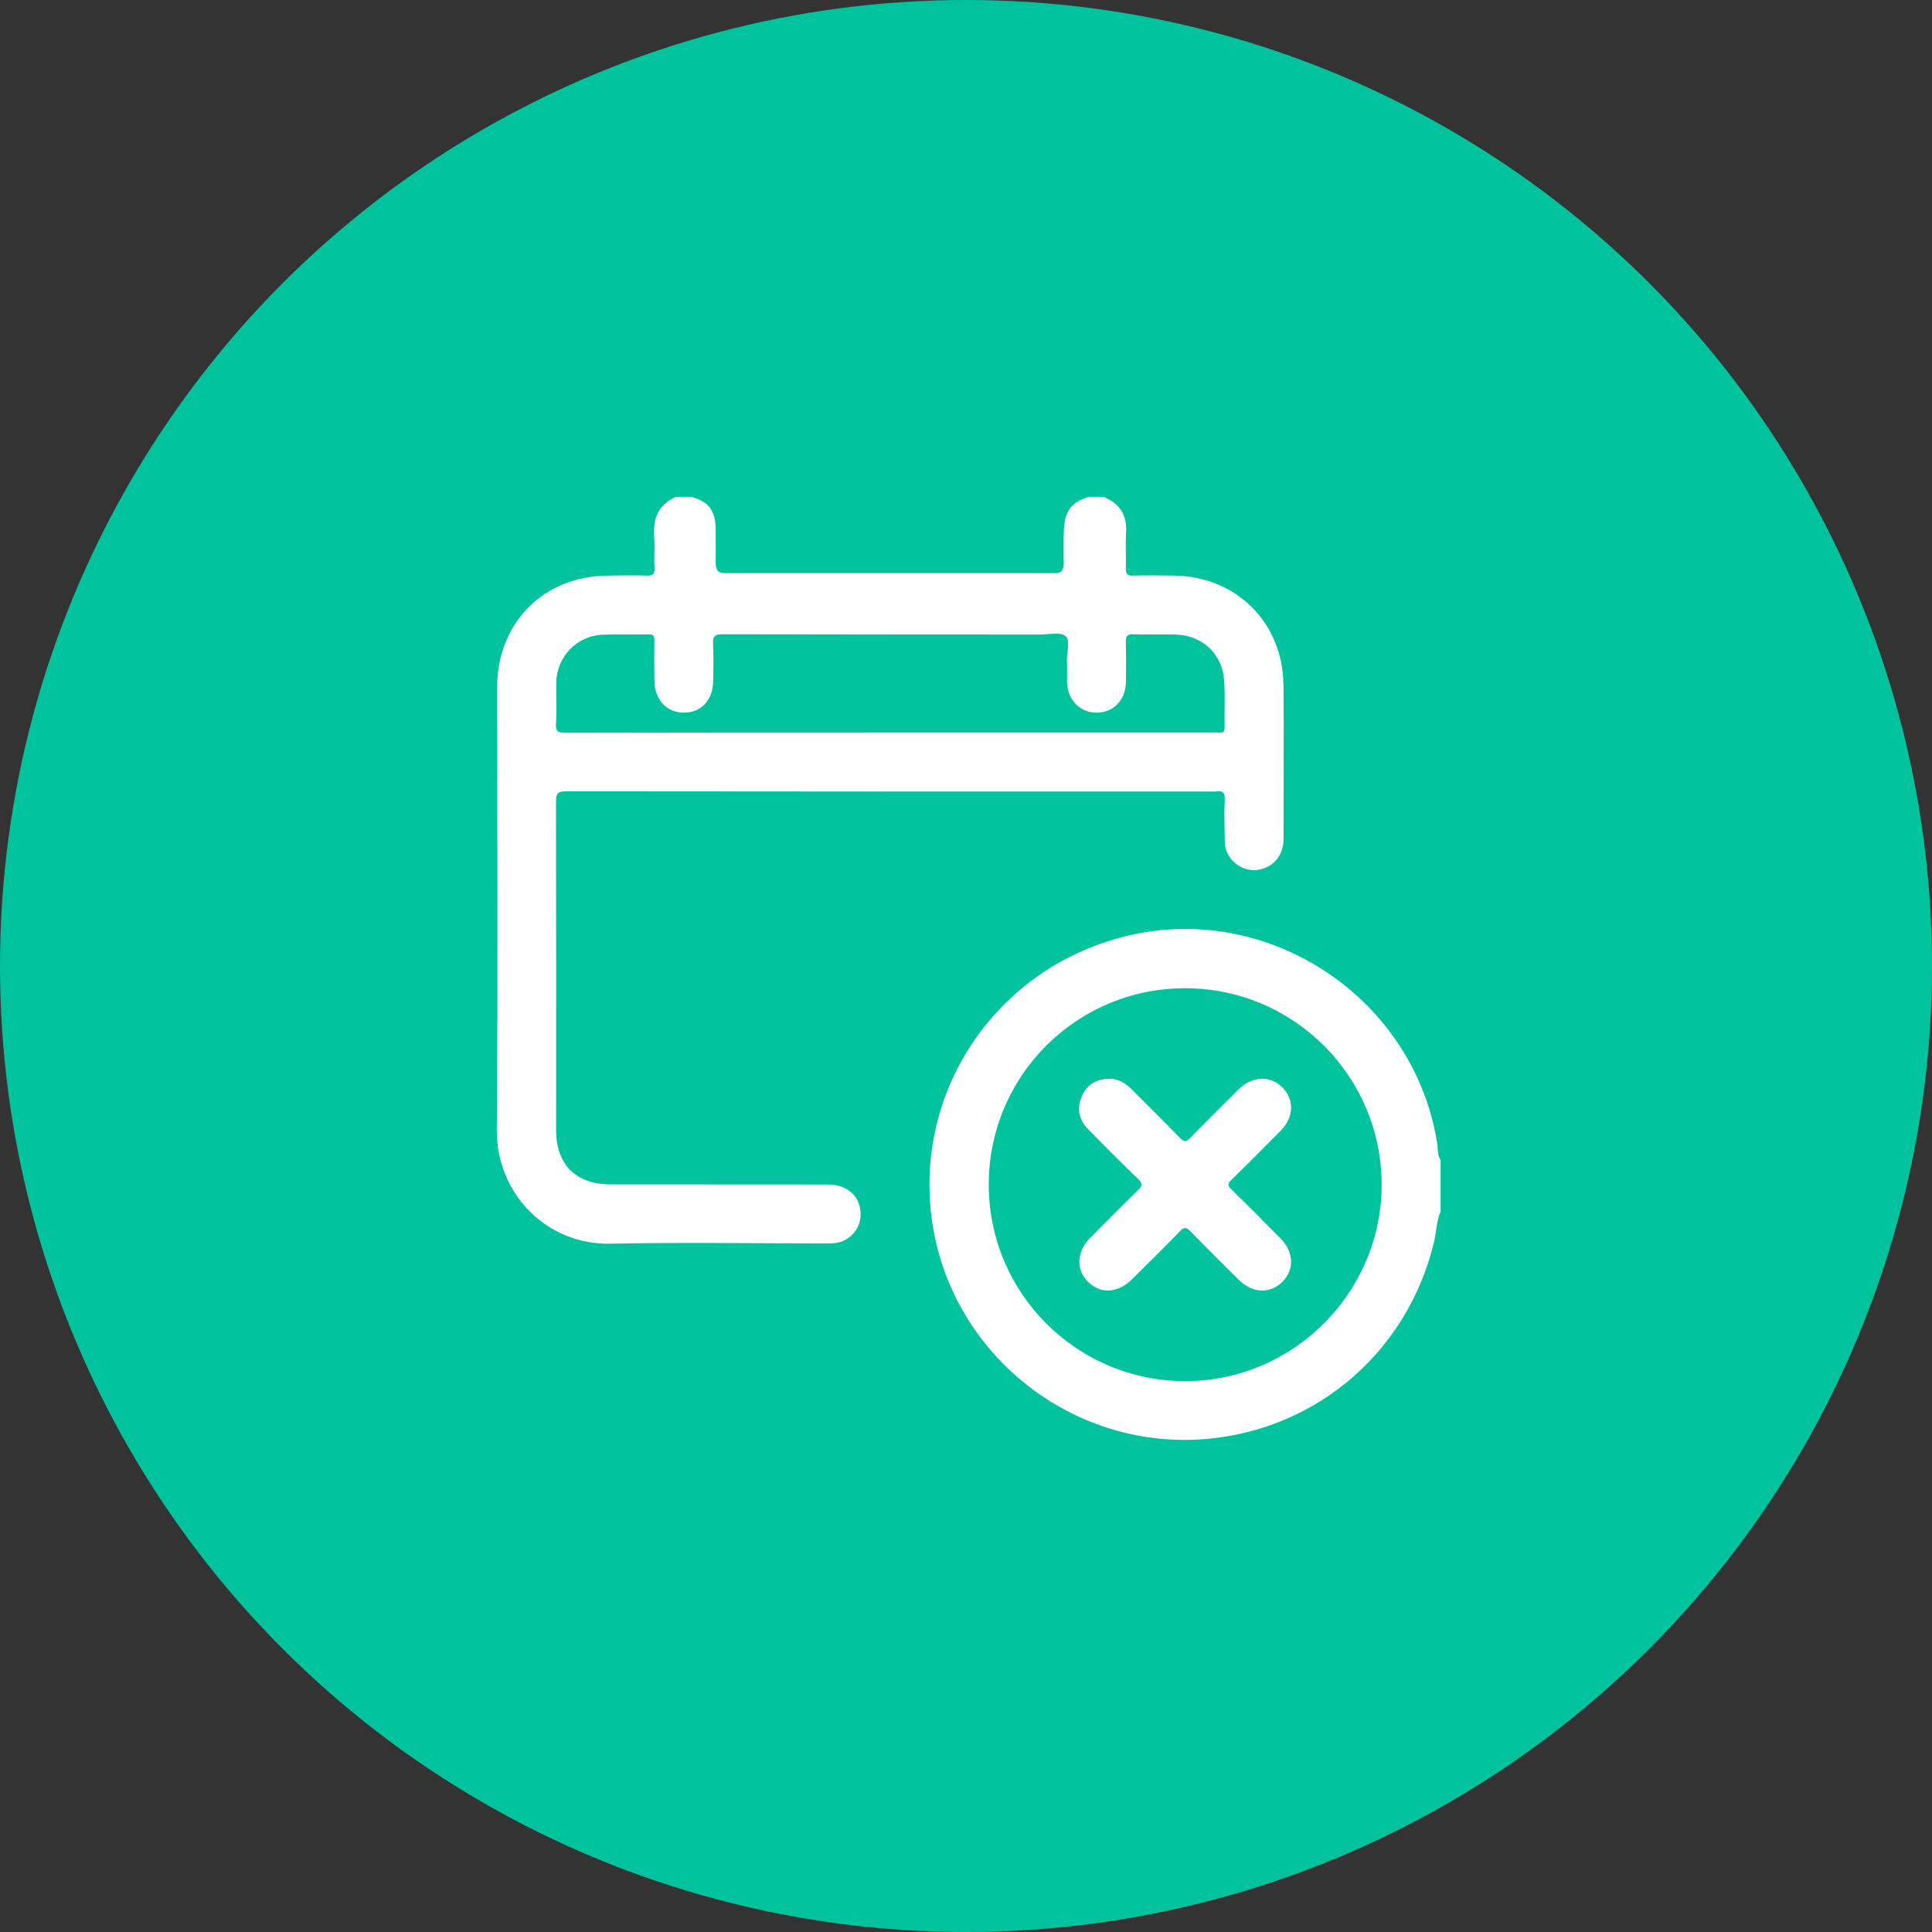 <svg width="70" height="70" viewBox="0 0 70 70" fill="none" xmlns="http://www.w3.org/2000/svg">
<rect x="0" y="0" width="70" height="70" fill="#333333" stroke="none"/>
<circle cx="35" cy="35" r="35" fill="#00C39E"/>
<path d="M46.5 24.817C46.486 22.559 44.782 20.869 42.519 20.855C42.031 20.85 41.539 20.841 41.051 20.855C40.843 20.864 40.786 20.793 40.791 20.59C40.805 20.168 40.772 19.742 40.8 19.321C40.843 18.672 40.578 18.237 39.977 18H39.446C38.812 18.204 38.585 18.502 38.547 19.188C38.537 19.307 38.542 19.43 38.537 19.553C38.537 19.832 38.532 20.107 38.542 20.386C38.551 20.651 38.452 20.788 38.178 20.765C38.097 20.76 38.021 20.765 37.941 20.765H26.574C26.489 20.765 26.399 20.76 26.309 20.765C26.039 20.784 25.925 20.661 25.93 20.391C25.935 19.984 25.935 19.572 25.93 19.16C25.921 18.488 25.66 18.156 25.026 18H24.491C23.875 18.275 23.657 18.762 23.7 19.416C23.729 19.804 23.691 20.197 23.714 20.585C23.724 20.817 23.639 20.864 23.425 20.855C22.962 20.841 22.493 20.85 22.024 20.855C19.709 20.864 18.014 22.564 18.014 24.884C18.014 30.233 18.043 35.588 18 40.938C17.986 43.257 19.809 45.108 22.114 45.061C24.718 45.009 27.322 45.051 29.926 45.051C30.025 45.051 30.125 45.051 30.224 45.042C30.745 44.999 31.152 44.573 31.18 44.057C31.213 43.385 30.735 42.916 29.997 42.916C27.374 42.912 24.746 42.916 22.119 42.912C20.869 42.912 20.154 42.197 20.149 40.956C20.149 36.984 20.154 33.012 20.145 29.04C20.145 28.723 20.235 28.671 20.523 28.671C28.335 28.68 36.147 28.68 43.958 28.68C43.991 28.68 44.024 28.685 44.057 28.676C44.294 28.638 44.389 28.714 44.375 28.979C44.351 29.443 44.365 29.911 44.375 30.38C44.375 30.522 44.375 30.664 44.427 30.806C44.597 31.284 45.094 31.592 45.577 31.516C46.141 31.422 46.505 31 46.505 30.39C46.505 28.529 46.519 26.673 46.505 24.817H46.5ZM44.37 26.351C44.37 26.493 44.332 26.559 44.185 26.545C44.105 26.536 44.029 26.541 43.949 26.541H32.269C28.344 26.541 24.415 26.541 20.49 26.55C20.22 26.55 20.126 26.498 20.145 26.214C20.173 25.726 20.145 25.234 20.154 24.746C20.168 23.785 20.902 23.028 21.854 22.995C22.398 22.976 22.943 22.995 23.492 22.985C23.672 22.98 23.714 23.037 23.71 23.212C23.7 23.691 23.705 24.169 23.71 24.647C23.714 25.352 24.155 25.826 24.789 25.821C25.414 25.816 25.835 25.357 25.84 24.661C25.845 24.216 25.859 23.771 25.835 23.326C25.821 23.042 25.916 22.98 26.186 22.98C30.025 22.99 33.86 22.985 37.699 22.99C38.007 22.99 38.414 22.89 38.599 23.042C38.793 23.208 38.646 23.629 38.656 23.937C38.67 24.188 38.656 24.448 38.66 24.704C38.675 25.357 39.124 25.821 39.73 25.821C40.336 25.821 40.786 25.366 40.795 24.704C40.8 24.226 40.805 23.747 40.791 23.269C40.786 23.066 40.829 22.971 41.061 22.98C41.562 22.999 42.064 22.98 42.561 22.99C43.56 23.004 44.294 23.686 44.356 24.685C44.389 25.239 44.36 25.797 44.37 26.351V26.351Z" fill="white"/>
<path d="M52.072 41.43C51.258 36.227 46.079 32.714 40.947 33.883C36.165 34.972 33.06 39.484 33.779 44.303C34.504 49.147 38.963 52.617 43.84 52.124C47.807 51.727 51.017 48.905 51.954 45.014C52.044 44.644 52.039 44.252 52.196 43.896V42.031C52.068 41.846 52.106 41.629 52.072 41.43V41.43ZM42.935 50.041C39.001 50.032 35.82 46.846 35.825 42.912C35.829 38.973 39.015 35.796 42.954 35.806C46.888 35.815 50.07 39.011 50.06 42.945C50.046 46.855 46.841 50.046 42.935 50.041V50.041Z" fill="white"/>
<path d="M46.387 44.862C46.879 45.355 46.907 45.984 46.472 46.434C46.027 46.889 45.378 46.865 44.876 46.363C44.294 45.785 43.707 45.203 43.134 44.616C42.992 44.469 42.912 44.446 42.755 44.607C42.183 45.198 41.596 45.776 41.013 46.353C40.502 46.86 39.867 46.893 39.418 46.439C38.973 45.994 39.006 45.35 39.503 44.848C40.076 44.27 40.644 43.693 41.226 43.13C41.392 42.968 41.406 42.883 41.236 42.718C40.62 42.121 40.014 41.515 39.418 40.904C39.086 40.568 39.011 40.161 39.191 39.735C39.361 39.318 39.697 39.101 40.152 39.086C40.488 39.072 40.748 39.219 40.98 39.446C41.567 40.038 42.164 40.62 42.746 41.222C42.897 41.378 42.978 41.383 43.129 41.226C43.702 40.635 44.289 40.057 44.872 39.475C45.369 38.982 46.027 38.954 46.467 39.404C46.907 39.849 46.879 40.483 46.396 40.975C45.809 41.567 45.222 42.159 44.626 42.741C44.483 42.874 44.46 42.945 44.616 43.096C45.217 43.674 45.8 44.27 46.387 44.862V44.862Z" fill="white"/>
</svg>
